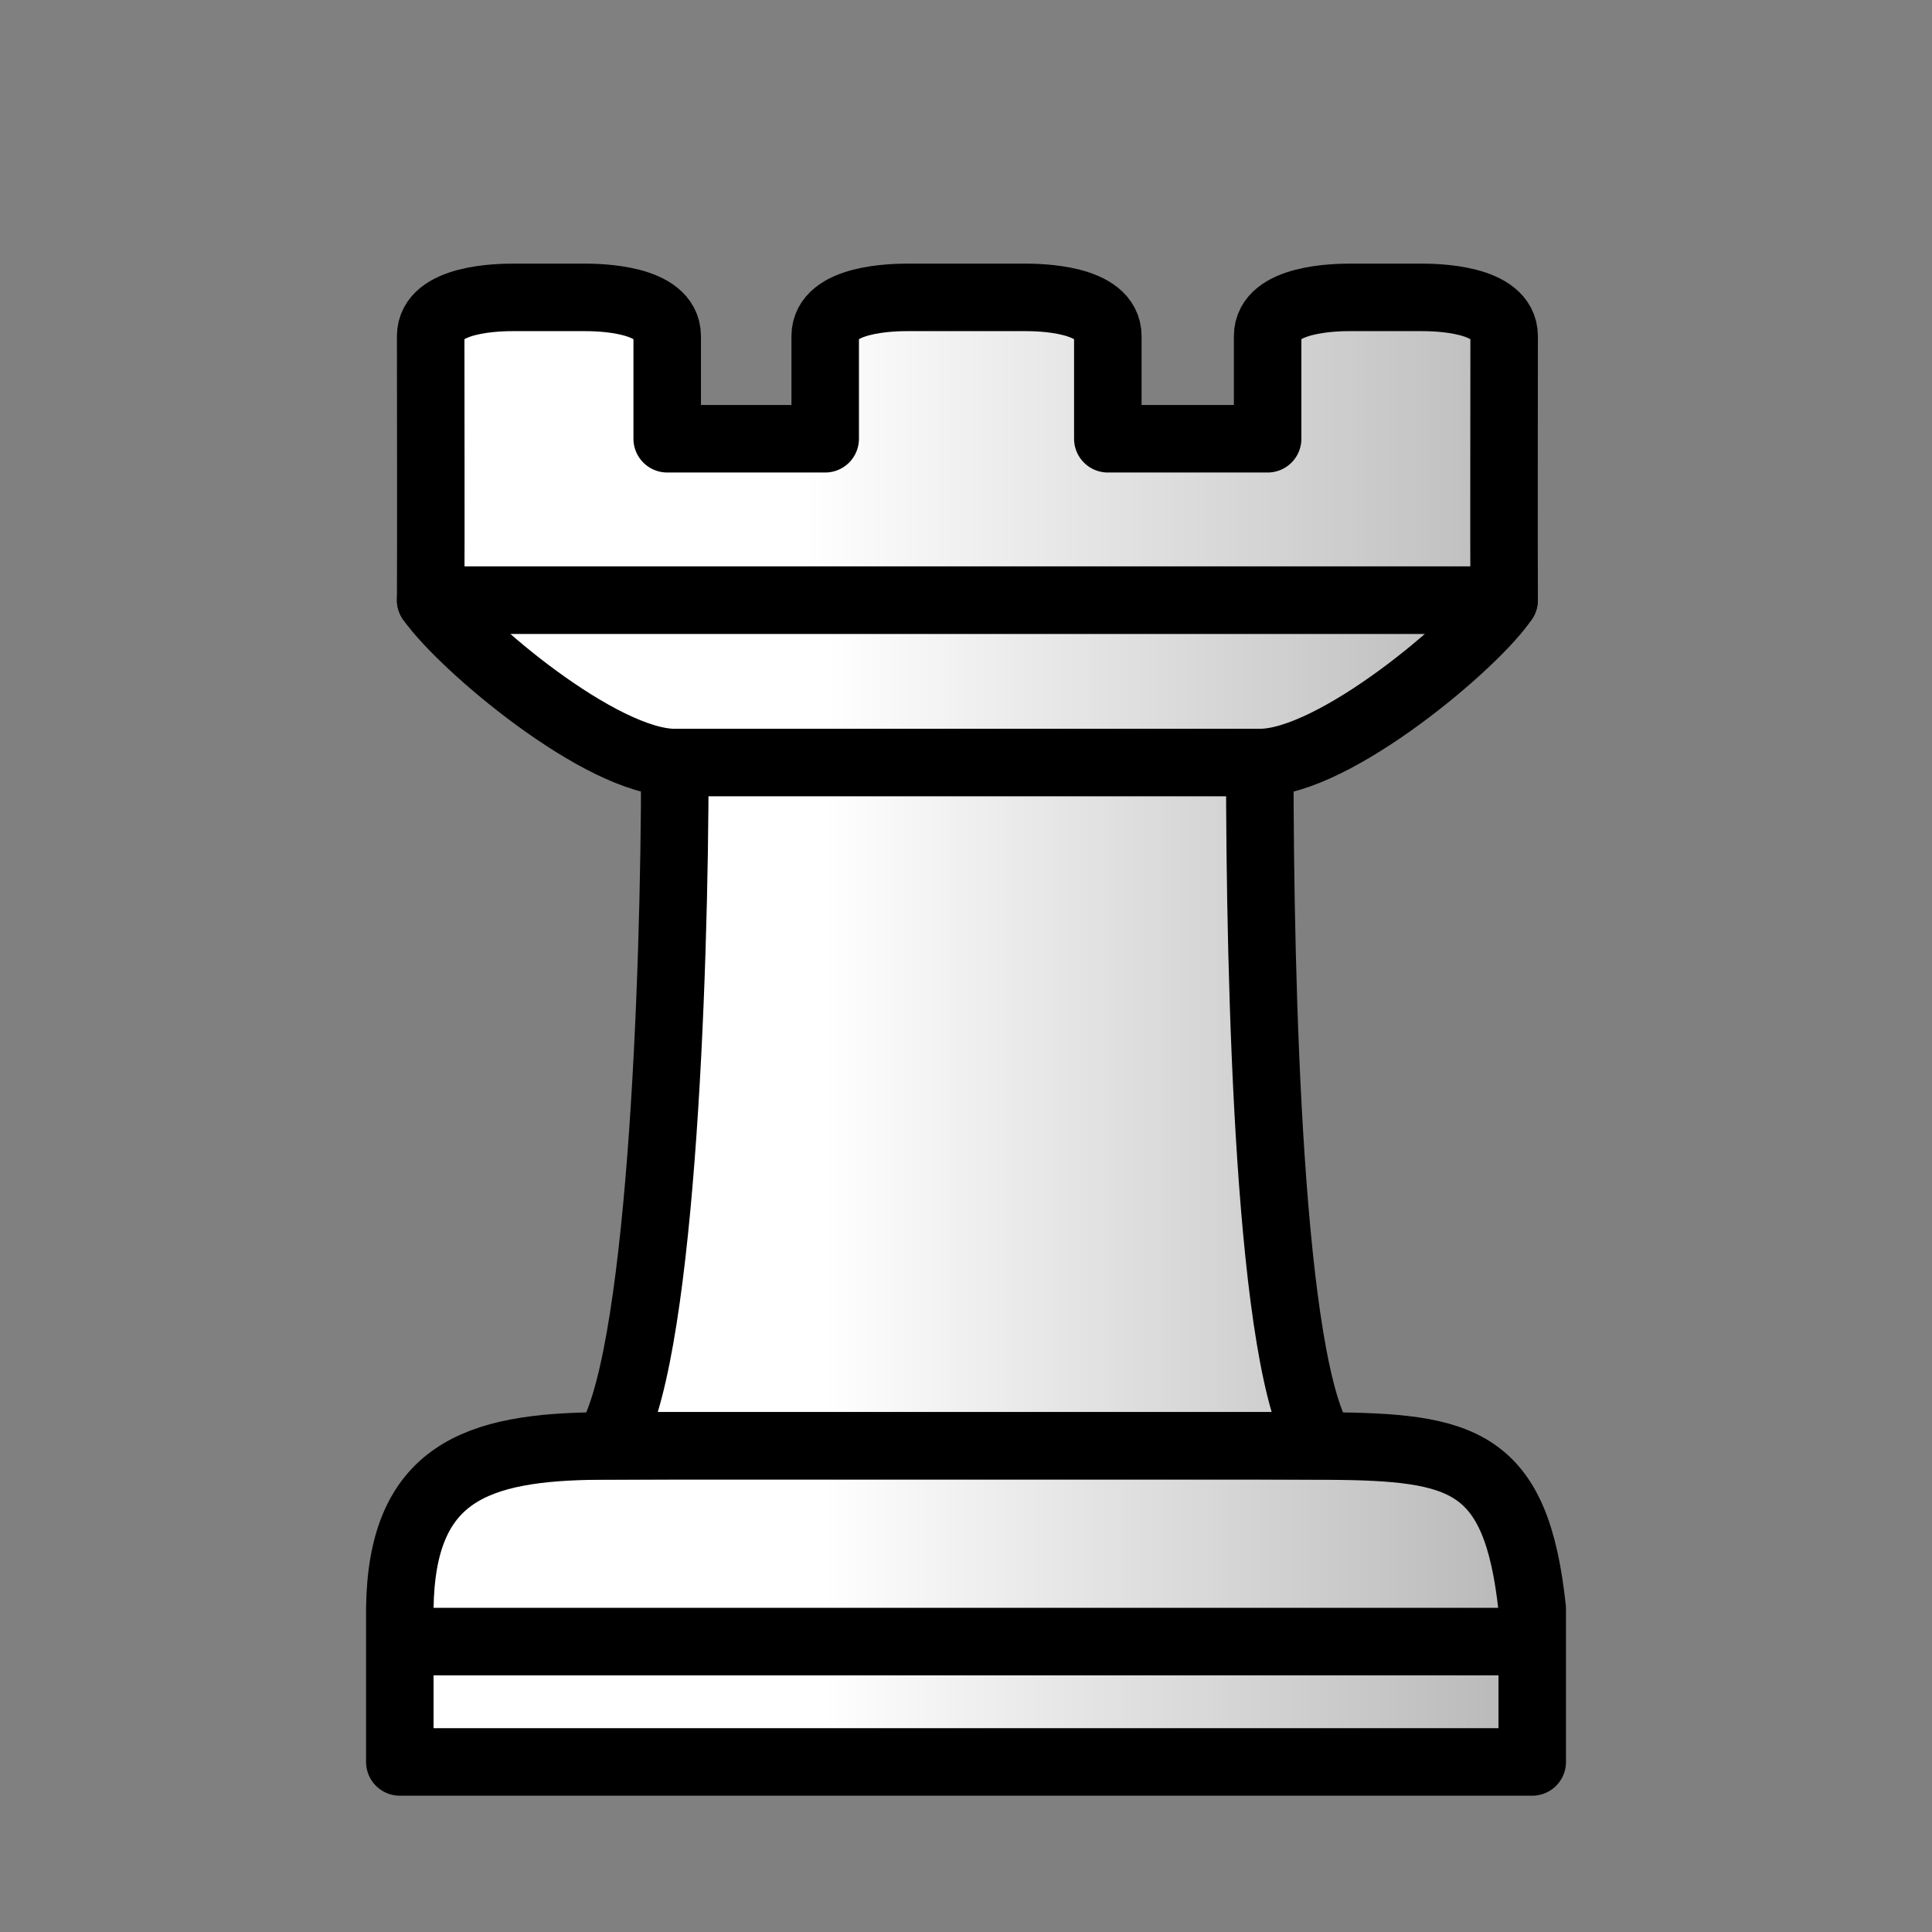 <?xml version="1.0" encoding="UTF-8" standalone="no"?>
<!-- Creator: CorelDRAW -->

<svg
   xmlns:dc="http://purl.org/dc/elements/1.1/"
   xmlns:cc="http://creativecommons.org/ns#"
   xmlns:rdf="http://www.w3.org/1999/02/22-rdf-syntax-ns#"
   xmlns:svg="http://www.w3.org/2000/svg"
   xmlns="http://www.w3.org/2000/svg"
   xmlns:xlink="http://www.w3.org/1999/xlink"
   xmlns:sodipodi="http://sodipodi.sourceforge.net/DTD/sodipodi-0.dtd"
   xmlns:inkscape="http://www.inkscape.org/namespaces/inkscape"
   xml:space="preserve"
   width="50mm"
   height="50mm"
   shape-rendering="geometricPrecision"
   text-rendering="geometricPrecision"
   image-rendering="optimizeQuality"
   fill-rule="evenodd"
   clip-rule="evenodd"
   viewBox="0 0 50 50"
   id="svg2"
   sodipodi:version="0.32"
   inkscape:version="0.92.5 (2060ec1f9f, 2020-04-08)"
   sodipodi:docname="wr.svg"
   inkscape:output_extension="org.inkscape.output.svg.inkscape"
   sodipodi:modified="true"
   version="1.1"><rect x="0" y="0" width="50" height="50" fill="#808080" stroke="none"/><defs
     id="defs11"><linearGradient
   inkscape:collect="always"
   id="linearGradient2165"><stop
     style="stop-color:#ffffff;stop-opacity:1;"
     offset="0"
     id="stop2167" /><stop
     style="stop-color:#b7b7b7;stop-opacity:1"
     offset="1"
     id="stop2169" /></linearGradient><linearGradient
   inkscape:collect="always"
   xlink:href="#linearGradient2165"
   id="linearGradient837"
   gradientUnits="userSpaceOnUse"
   gradientTransform="matrix(1.059,0,0,1,93.616,-62.092)"
   x1="-20.066"
   y1="87.896"
   x2="-2.772"
   y2="87.896" /><linearGradient
   inkscape:collect="always"
   xlink:href="#linearGradient2165"
   id="linearGradient839"
   gradientUnits="userSpaceOnUse"
   gradientTransform="translate(51.074)"
   x1="21.321"
   y1="27.821"
   x2="38.599"
   y2="27.821" /><linearGradient
   inkscape:collect="always"
   xlink:href="#linearGradient2165"
   id="linearGradient837-3"
   gradientUnits="userSpaceOnUse"
   gradientTransform="matrix(3.78,0,0,3.78,114.867,-263.768)"
   x1="-20.066"
   y1="87.896"
   x2="-2.772"
   y2="87.896" /><linearGradient
   inkscape:collect="always"
   xlink:href="#linearGradient2165"
   id="linearGradient881"
   gradientUnits="userSpaceOnUse"
   gradientTransform="matrix(0.289,0,0,0.285,19.727,-19.131)"
   x1="180.524"
   y1="107.401"
   x2="249.441"
   y2="107.401" /><linearGradient
   id="linearGradient4223-166"
   inkscape:collect="always"><stop
     id="stop4157"
     offset="0"
     style="stop-color:#000000;stop-opacity:1" /><stop
     id="stop4159"
     offset="1"
     style="stop-color:#484848;stop-opacity:1" /></linearGradient><linearGradient
   y2="210.772"
   x2="-6.722"
   y1="210.772"
   x1="-26.699"
   gradientTransform="matrix(-3.574,0,0,3.573,-24.024,-668.623)"
   gradientUnits="userSpaceOnUse"
   id="linearGradient4147-75-35"
   xlink:href="#linearGradient4223-166"
   inkscape:collect="always" /><linearGradient
   y2="210.772"
   x2="-6.528"
   y1="210.772"
   x1="-26.699"
   gradientTransform="matrix(3.477,0,0,3.477,128.426,-647.953)"
   gradientUnits="userSpaceOnUse"
   id="linearGradient4147-3"
   xlink:href="#linearGradient2165"
   inkscape:collect="always" /><linearGradient
   y2="210.772"
   x2="-6.528"
   y1="210.772"
   x1="-26.699"
   gradientTransform="matrix(3.551,0,0,3.477,131.098,-647.457)"
   gradientUnits="userSpaceOnUse"
   id="linearGradient4147-9-6"
   xlink:href="#linearGradient2165"
   inkscape:collect="always" />
  
  
 <linearGradient
   inkscape:collect="always"
   xlink:href="#linearGradient2165"
   id="linearGradient946"
   gradientUnits="userSpaceOnUse"
   gradientTransform="matrix(1.029,0,0,1,93.147,-62.092)"
   x1="-20.066"
   y1="87.896"
   x2="-2.772"
   y2="87.896" /></defs><sodipodi:namedview
     inkscape:window-height="1376"
     inkscape:window-width="2488"
     inkscape:pageshadow="2"
     inkscape:pageopacity="0.0"
     guidetolerance="10.0"
     gridtolerance="10.0"
     objecttolerance="10.0"
     borderopacity="1.0"
     bordercolor="#666666"
     pagecolor="#ffffff"
     id="base"
     inkscape:zoom="2.798578"
     inkscape:cx="8.8571858"
     inkscape:cy="100.46682"
     inkscape:window-x="72"
     inkscape:window-y="27"
     inkscape:current-layer="svg2"
     showgrid="true"
     inkscape:window-maximized="1"
     inkscape:object-nodes="true"
     inkscape:snap-smooth-nodes="true"
     inkscape:object-paths="true"
     showguides="false"
     inkscape:snap-bbox="false"
     inkscape:bbox-nodes="true"
     inkscape:snap-bbox-edge-midpoints="true"
     inkscape:snap-global="true" /><g
     id="g991"
     transform="translate(-51.074,0.82)"><path
       sodipodi:nodetypes="csscc"
       inkscape:connector-curvature="0"
       id="path944"
       d="m 62.219,14.711 c 0.836,1.187 4.412,4.204 6.32,4.204 h 15.138 c 1.941,0 5.593,-3.097 6.322,-4.204 z"
       style="clip-rule:evenodd;fill:url(#linearGradient946);fill-opacity:1;fill-rule:evenodd;stroke:#000000;stroke-width:1.747;stroke-linecap:round;stroke-linejoin:round;stroke-miterlimit:4;stroke-dasharray:none;image-rendering:optimizeQuality;shape-rendering:geometricPrecision;text-rendering:geometricPrecision" /><path
       id="path827"
       d="m 68.388,36.595 -1.794,0.007 c -3.183,0.023 -5.131,0.686 -5.173,4.21 v 3.967 h 14.615 0.074 14.618 v -3.967 c -0.414,-3.873 -1.808,-4.18 -5.29,-4.21 l -1.794,-0.007 h -7.665 z"
       style="clip-rule:evenodd;fill:url(#linearGradient837);fill-opacity:1;fill-rule:evenodd;stroke:#000000;stroke-width:1.747;stroke-linecap:round;stroke-linejoin:round;stroke-miterlimit:4;stroke-dasharray:none;image-rendering:optimizeQuality;shape-rendering:geometricPrecision;text-rendering:geometricPrecision"
       inkscape:connector-curvature="0"
       sodipodi:nodetypes="cccccccccccc" /><path
       sodipodi:nodetypes="ccccc"
       inkscape:connector-curvature="0"
       style="clip-rule:evenodd;fill:url(#linearGradient839);fill-opacity:1;fill-rule:evenodd;stroke:#000000;stroke-width:1.747;stroke-linecap:round;stroke-miterlimit:4;stroke-dasharray:none;image-rendering:optimizeQuality;shape-rendering:geometricPrecision;text-rendering:geometricPrecision"
       d="m 68.539,18.914 c 0,5.684 -0.372,15.721 -1.764,17.681 H 85.3 C 83.909,34.636 83.677,24.599 83.677,18.914 Z"
       id="path835" /><path
       sodipodi:nodetypes="ssccsssscccccccssssccsss"
       inkscape:connector-curvature="0"
       id="path841"
       d="m 74.583,6.876 c -0.366,0 -2.153,0.014 -2.153,1.003 0,0.885 -8.66e-4,1.771 0,2.656 h -4.089 c 8.72e-4,-0.885 0,-1.77 0,-2.656 0,-0.988 -1.788,-1.003 -2.154,-1.003 h -1.814 c -0.366,0 -2.153,0.014 -2.153,1.003 0,1.792 0.008,5.039 0,6.832 h 2.465 2.466 17.919 0.515 1.95 2.466 c -0.008,-1.792 0,-5.039 0,-6.832 0,-0.988 -1.788,-1.003 -2.154,-1.003 h -1.814 c -0.366,0 -2.153,0.014 -2.153,1.003 0,0.885 -8.71e-4,1.77 0,2.656 h -4.136 c 8.65e-4,-0.885 0,-1.771 0,-2.656 0,-0.988 -1.788,-1.003 -2.154,-1.003 z"
       style="clip-rule:evenodd;opacity:1;vector-effect:none;fill:url(#linearGradient881);fill-opacity:1;fill-rule:evenodd;stroke:#000000;stroke-width:1.747;stroke-linecap:round;stroke-linejoin:round;stroke-miterlimit:4;stroke-dasharray:none;stroke-dashoffset:0;stroke-opacity:1;image-rendering:optimizeQuality;shape-rendering:geometricPrecision;text-rendering:geometricPrecision" /><path
       inkscape:connector-curvature="0"
       id="path940"
       d="M 61.421,41.664 H 90.728"
       style="fill:none;fill-rule:evenodd;stroke:#000000;stroke-width:1.747;stroke-linecap:butt;stroke-linejoin:miter;stroke-miterlimit:4;stroke-dasharray:none;stroke-opacity:1" /></g></svg>